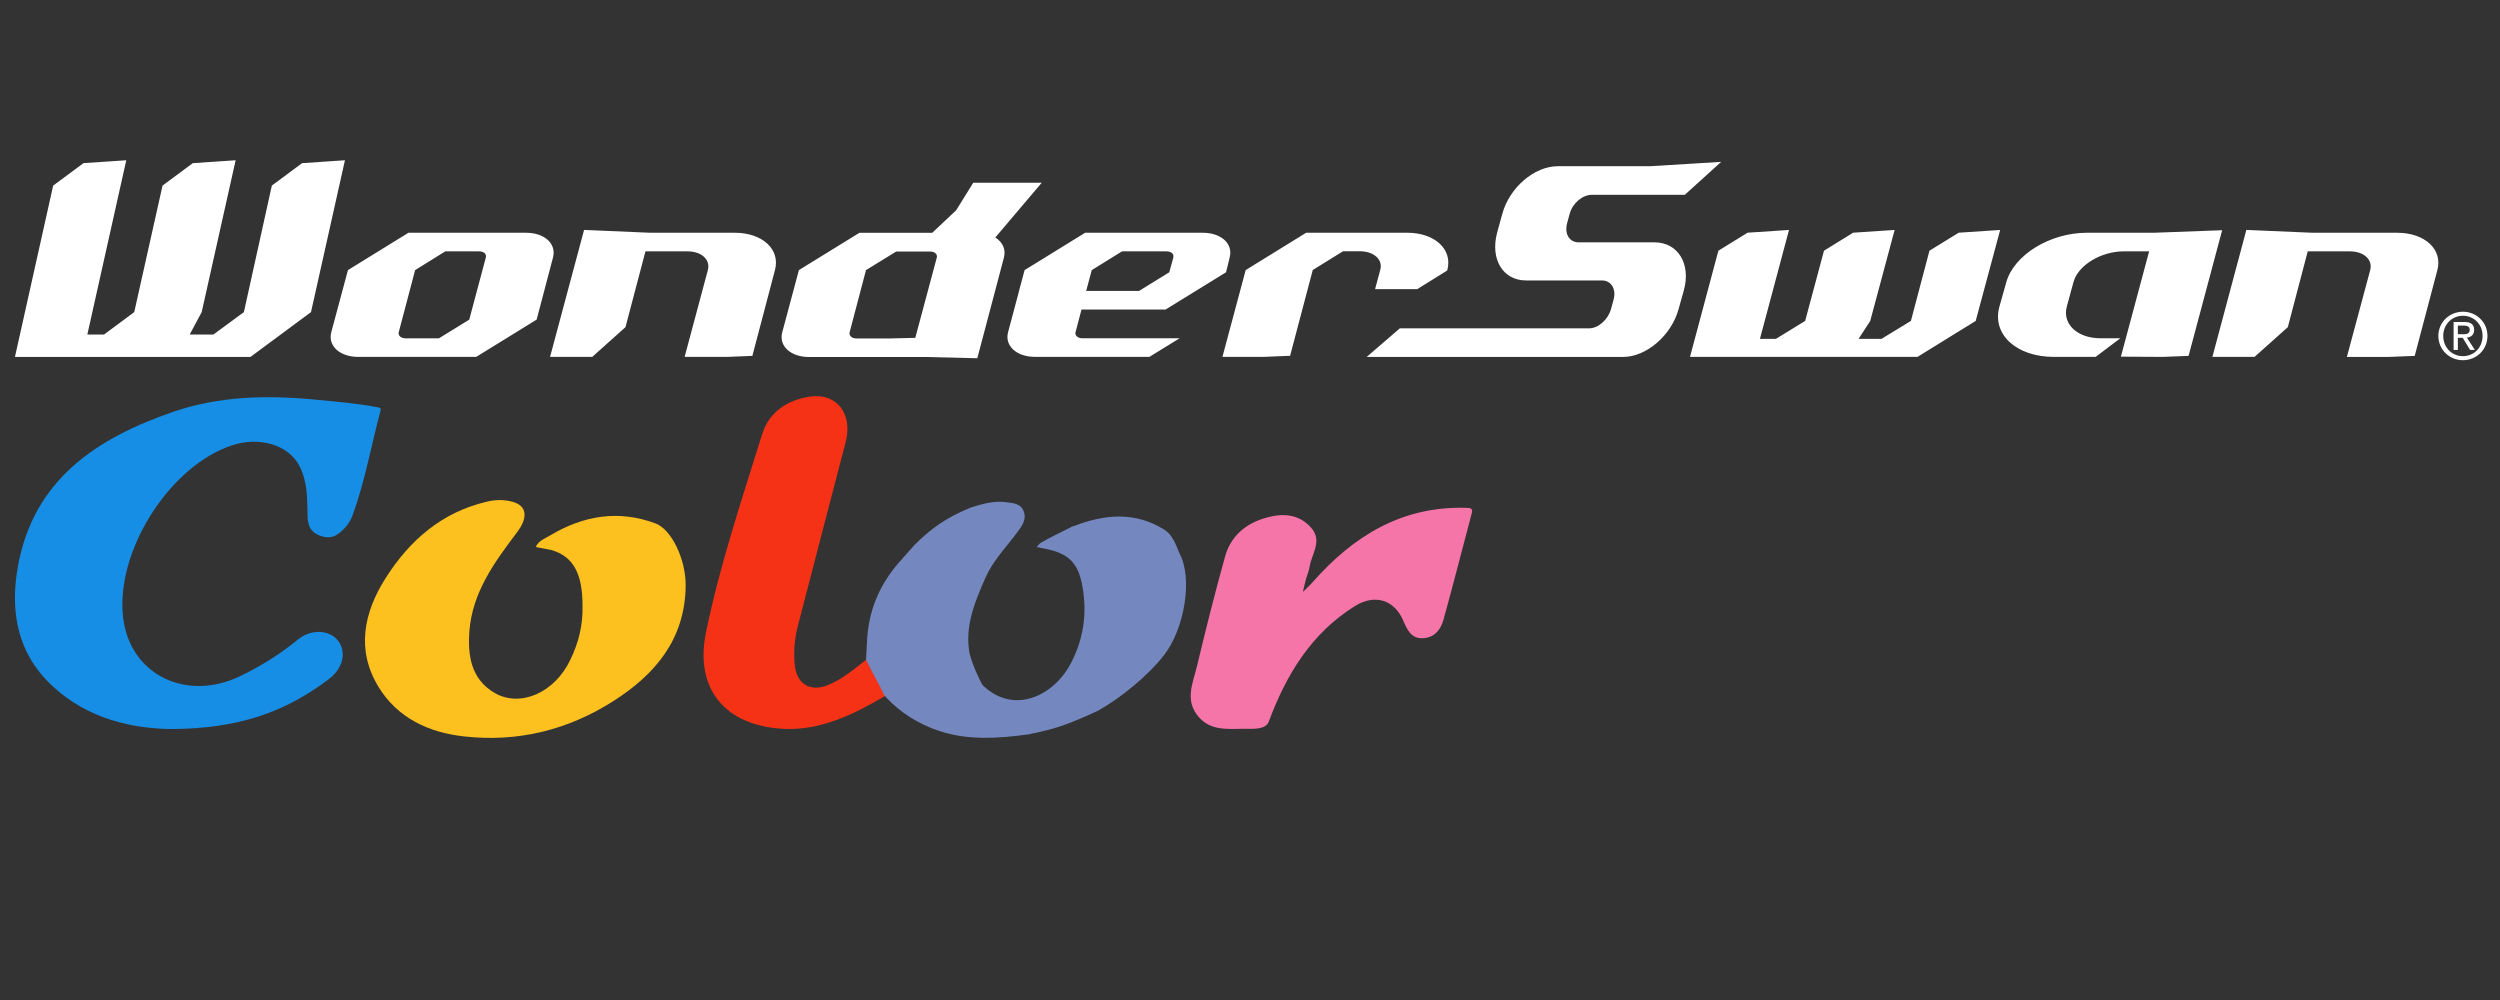 <?xml version="1.0" encoding="UTF-8" standalone="no"?>
<svg
   xmlns:dc="http://purl.org/dc/elements/1.1/"
   xmlns:cc="http://creativecommons.org/ns#"
   xmlns:rdf="http://www.w3.org/1999/02/22-rdf-syntax-ns#"
   xmlns:svg="http://www.w3.org/2000/svg"
   xmlns="http://www.w3.org/2000/svg"
   xmlns:sodipodi="http://sodipodi.sourceforge.net/DTD/sodipodi-0.dtd"
   xmlns:inkscape="http://www.inkscape.org/namespaces/inkscape"
   width="500"
   height="200"
   viewBox="0 0 500 200"
   version="1.1"
   id="svg18"
   sodipodi:docname="wonderswancolor.svg"
   style="fill:none"
   inkscape:version="0.92.5 (2060ec1f9f, 2020-04-08)">
  <rect x="0" y="0" width="500" height="200" fill="#333333" stroke="none"/>
  <defs
     id="defs22" />
  <sodipodi:namedview
     pagecolor="#ffffff"
     bordercolor="#666666"
     borderopacity="1"
     objecttolerance="10"
     gridtolerance="10"
     guidetolerance="10"
     inkscape:pageopacity="0"
     inkscape:pageshadow="2"
     inkscape:window-width="1366"
     inkscape:window-height="740"
     id="namedview20"
     showgrid="false"
     inkscape:pagecheckerboard="true"
     inkscape:zoom="1.0035438"
     inkscape:cx="291"
     inkscape:cy="76.5"
     inkscape:window-x="0"
     inkscape:window-y="0"
     inkscape:window-maximized="1"
     inkscape:current-layer="svg18" />
  <path
     d="m 199.068,47.49 9.28,-10.944 h -13.695 l -3.416,5.501 -4.791,4.516 h -14.564 l -12.102,7.455 -3.33,12.436 c -0.738,2.737 1.679,4.951 5.385,4.951 h 23.582 l 10.046,0.246 5.313,-20.108 c 0.449,-1.65 -0.258,-3.127 -1.708,-4.038 z m -16.011,20.078 -5.082,0.123 h -6.702 c -0.912,0 -1.52,-0.579 -1.347,-1.231 l 3.272,-12.436 6.051,-3.722 h 6.775 c 0.897,0 1.52,0.521 1.331,1.231 l -4.299,16.039 z m 249.418,3.808 -8.295,-0.044 5.646,-21.063 h -5.053 c -4.603,0 -9.192,2.795 -10.09,6.195 l -1.347,4.951 c -0.853,3.447 2.172,6.24 6.775,6.24 h 3.953 l -4.937,3.722 h -8.382 c -7.427,0 -12.349,-4.473 -10.887,-9.96 l 1.39,-4.951 c 1.534,-5.472 8.729,-9.916 16.141,-9.916 h 13.435 l 13.607,-0.505 -6.717,25.131 -5.241,0.205 z M 336.96,38.961 h -18.602 c -1.839,0 -3.851,1.666 -4.416,3.779 l -0.535,1.953 c -0.534,2.113 0.478,3.779 2.346,3.779 h 15.186 c 4.618,0 7.296,4.271 5.834,9.583 l -1.056,3.763 c -1.448,5.299 -6.471,9.569 -11.089,9.569 h -51.291 l 6.631,-5.718 h 37.841 c 1.853,0 3.807,-1.752 4.386,-3.849 l 0.522,-1.896 c 0.579,-2.113 -0.478,-3.837 -2.331,-3.837 h -15.2 c -4.618,0 -7.151,-4.271 -5.776,-9.497 l 1.056,-3.849 c 1.434,-5.226 6.399,-9.496 11.09,-9.496 h 18.428 l 14.245,-0.87 -7.267,6.587 z m -84.048,32.414 h -8.425 l 4.647,-17.358 12.103,-7.47 h 20.194 c 5.559,0 9.135,3.344 8.034,7.47 l -0.032,0.087 -5.979,3.722 h -8.44 l 1.028,-3.82 c 0.608,-2.097 -1.303,-3.751 -4.054,-3.751 h -3.387 l -6.051,3.751 -4.531,17.155 -5.111,0.205 z m -107.549,0.004 h -8.44 l 4.647,-17.358 c 0.565,-2.097 -1.288,-3.751 -4.038,-3.751 h -8.44 l -3.996,15.156 -6.644,5.95 h -8.441 l 6.804,-25.393 13.217,0.567 h 16.923 c 5.559,0 9.149,3.344 8.034,7.47 l -4.516,17.155 -5.111,0.205 z m 332.469,0.002 h -8.455 l 4.662,-17.358 c 0.564,-2.097 -1.289,-3.751 -4.039,-3.751 h -8.454 l -3.981,15.156 -6.66,5.95 H 442.479 l 6.79,-25.393 13.232,0.567 h 16.923 c 5.574,0 9.149,3.344 8.049,7.47 l -4.53,17.155 -5.111,0.205 z m -262.723,-4.951 1.188,-4.517 h 16.807 l 12.103,-7.455 0.724,-2.955 c 0.738,-2.737 -1.679,-4.951 -5.385,-4.951 h -23.525 l -12.102,7.47 -1.144,4.271 c -0.043,0.123 -0.054,0.246 -0.087,0.369 l -2.07,7.759 c -0.738,2.721 1.679,4.951 5.385,4.951 h 22.874 l 6.051,-3.722 H 216.441 c -0.897,0 -1.52,-0.567 -1.331,-1.231 z m 3.243,-12.407 6.051,-3.751 h 8.932 c 0.883,0 1.52,0.521 1.331,1.231 l -0.811,2.955 -6.037,3.722 h -10.583 l 1.115,-4.155 z M 95.24,71.379 H 71.644 c -3.706,0 -6.109,-2.228 -5.385,-4.951 l 3.33,-12.407 12.102,-7.47 h 23.524 c 3.706,0 6.109,2.216 5.385,4.951 l -3.272,12.42 z M 93.851,63.924 97.166,51.504 c 0.201,-0.71 -0.42,-1.231 -1.331,-1.231 h -6.775 l -6.037,3.751 -3.272,12.407 c -0.173,0.664 0.434,1.231 1.332,1.231 h 6.703 l 6.066,-3.734 z M 383.485,71.38 h -45.485 l 5.675,-21.238 5.848,-3.603 8.281,-0.549 -5.819,21.786 h 3.199 l 5.848,-3.591 3.764,-14.042 5.834,-3.603 8.295,-0.549 -4.879,18.196 -2.331,3.591 h 4.575 l 5.892,-3.591 3.706,-14.041 5.848,-3.603 8.295,-0.55 -4.893,18.197 -11.653,7.195 z M 50.096,71.385 H 2.989 l 7.644,-34.266 6.066,-4.488 8.556,-0.579 -7.788,34.86 h 3.33 l 6.051,-4.488 5.66,-25.305 6.051,-4.488 8.57,-0.579 -6.79,30.371 -2.403,4.488 h 4.734 l 6.109,-4.488 5.588,-25.305 6.051,-4.488 8.57,-0.579 -6.79,30.371 -12.102,8.961"
     id="path2"
     inkscape:connector-curvature="0"
     style="fill:#ffffff;stroke-width:0.85" />
  <path
     d="m 491.572,69.989 h -0.85 v -5.591 h 2.132 c 1.32,0 1.973,0.488 1.973,1.589 0,1 -0.627,1.434 -1.45,1.54 l 1.587,2.462 h -0.944 l -1.478,-2.424 h -0.97 z m 1.014,-3.142 c 0.717,0 1.355,-0.05 1.355,-0.911 0,-0.69 -0.627,-0.82 -1.213,-0.82 h -1.156 v 1.73 z"
     id="path4"
     inkscape:connector-curvature="0"
     style="clip-rule:evenodd;fill:#ffffff;fill-rule:evenodd;stroke-width:0.85" />
  <path
     d="m 487.672,67.179 c 0,-2.781 2.258,-4.834 4.923,-4.834 2.645,0 4.897,2.052 4.897,4.834 0,2.81 -2.252,4.86 -4.897,4.86 -2.665,0 -4.923,-2.05 -4.923,-4.86 z m 4.922,4.052 c 2.196,0 3.92,-1.718 3.92,-4.052 0,-2.293 -1.724,-4.027 -3.92,-4.027 -2.215,0 -3.946,1.734 -3.946,4.027 0,2.334 1.731,4.052 3.946,4.052 z"
     id="path6"
     inkscape:connector-curvature="0"
     style="clip-rule:evenodd;fill:#ffffff;fill-rule:evenodd;stroke-width:0.85" />
  <path
     d="M 34.118,145.811 C 26.809,145.681 17.687,143.996 10.353,137.077 3.407,130.546 2.008,122.227 3.563,113.39 6.647,95.948 19.32,87.655 34.558,82.394 c 9.122,-3.162 18.685,-3.395 28.274,-2.488 4.25,0.415 8.526,0.752 12.725,1.555 0.648,0.13 0.648,0.311 0.518,0.803 -1.866,6.92 -3.084,14.021 -5.546,20.759 -0.57,1.581 -1.633,2.851 -2.98,3.81 -1.322,0.933 -2.799,0.726 -4.173,0.025 -1.581,-0.803 -1.84,-2.306 -1.866,-3.835 -0.078,-3.395 0,-6.816 -1.685,-9.952 -2.229,-4.121 -7.982,-5.831 -13.476,-3.991 -12.725,4.276 -23.532,21.666 -21.666,34.883 1.555,11.04 12.595,16.379 23.221,11.326 4.25,-2.021 8.138,-4.484 11.766,-7.438 2.592,-2.1 6.246,-1.892 7.956,0.311 1.736,2.254 0.959,5.546 -1.84,7.645 -8.915,6.764 -18.323,9.951 -31.669,10.003 z"
     id="path8"
     inkscape:connector-curvature="0"
     style="fill:#178ee6;stroke-width:0.85" />
  <path
     d="m 116.505,121.268 c 0.026,-6.557 -1.84,-9.951 -6.168,-11.247 -0.052,0 -0.078,-0.026 -0.13,-0.026 -1.01,-0.207 -2.047,-0.388 -3.058,-0.596 0.57,-1.297 1.892,-1.711 2.954,-2.359 6.635,-3.939 13.606,-5.106 20.992,-2.359 3.292,1.244 6.09,7.309 6.039,12.492 -0.129,10.703 -6.116,17.753 -14.539,23.091 -9.045,5.753 -19.049,8.215 -29.752,7.023 -7.049,-0.777 -13.269,-3.628 -17.105,-9.848 -4.535,-7.386 -3.006,-14.85 1.322,-21.717 4.82,-7.645 11.351,-13.347 20.474,-15.42 1.659,-0.389 3.317,-0.389 4.95,0.052 2.928,0.778 3.162,3.162 0.933,6.09 -4.484,5.935 -8.941,12 -9.537,19.774 -0.363,4.846 0.311,9.641 5.079,12.388 5.209,2.981 12.052,-0.182 15.083,-6.609 1.685,-3.421 2.54,-6.971 2.462,-10.73 z"
     id="path10"
     inkscape:connector-curvature="0"
     style="fill:#fcc11f;stroke-width:0.85" />
  <path
     d="m 248.806,145.759 c -3.395,0.026 -6.505,0.389 -8.915,-2.202 -3.084,-3.343 -1.322,-6.894 -0.492,-10.34 1.762,-7.361 3.602,-14.72 5.649,-22.029 1.14,-4.043 4.225,-6.557 8.189,-7.645 3.188,-0.907 6.453,-0.829 8.941,1.944 2.41,2.669 0.155,5.235 -0.259,7.853 -0.129,0.881 -0.518,1.71 -0.751,2.591 -0.234,0.803 -0.389,1.633 -0.596,2.462 0.648,-0.648 1.348,-1.27 1.944,-1.944 8.19,-9.304 17.986,-15.316 30.866,-14.876 0.7,0.026 1.218,0.13 0.986,1.011 -1.892,7.127 -3.706,14.28 -5.676,21.38 -0.545,1.996 -1.84,3.603 -4.147,3.681 -2.306,0.077 -3.11,-1.685 -3.887,-3.499 -1.788,-4.198 -5.676,-5.39 -9.64,-2.954 -8.76,5.442 -13.762,13.736 -17.261,23.117 -0.627,1.683 -3.166,1.451 -4.949,1.451 z"
     id="path12"
     inkscape:connector-curvature="0"
     style="fill:#f675a9;stroke-width:0.85" />
  <path
     d="m 173.261,131.919 c 1.167,2.462 2.628,4.777 3.82,7.238 -6.271,3.681 -12.968,7.042 -20.562,6.601 -11.532,-0.674 -17.648,-8.008 -15.316,-19.307 2.773,-13.476 7.152,-26.538 11.248,-39.678 1.373,-4.38 5.054,-6.816 9.64,-7.464 5.261,-0.726 8.501,3.473 7.05,9.071 -3.162,12.232 -6.401,24.439 -9.537,36.671 -0.674,2.592 -0.933,5.261 -0.647,7.956 0.363,3.784 3.083,5.443 6.608,4.017 2.877,-1.166 5.236,-3.187 7.697,-5.106 z"
     id="path14"
     inkscape:connector-curvature="0"
     style="fill:#f53216;stroke-width:0.85" />
  <path
     d="m 235.899,110.695 -0.025,-0.078 c -0.726,-1.737 -1.374,-3.654 -2.981,-4.665 -5.883,-3.706 -12.025,-3.11 -18.219,-0.7 -0.155,-0.025 -0.336,0.116 -1.244,0.57 -2.332,1.167 -3.265,1.581 -5.287,2.747 -0.311,0.182 -0.544,0.545 -0.803,0.829 0.363,0.078 0.699,0.156 1.062,0.234 5.338,0.907 7.334,2.877 8.164,8.112 0.829,5.157 0.104,10.056 -2.307,14.746 -3.394,6.635 -11.299,10.497 -17.519,4.743 -0.104,-0.077 -0.181,-0.233 -0.285,-0.311 -0.648,-1.166 -1.944,-3.887 -2.54,-6.246 -1.011,-5.494 1.114,-10.47 3.213,-15.212 1.425,-3.24 4.043,-5.961 6.22,-8.864 1.011,-1.348 2.048,-2.669 1.374,-4.38 -0.596,-1.555 -2.125,-1.607 -3.576,-1.788 -2.489,-0.311 -4.743,0.363 -7.023,1.089 -4.743,1.97 -7.632,3.899 -11.26,7.502 l -3.046,3.435 c -4.017,4.586 -6.194,9.899 -6.428,16.016 -0.052,1.166 -0.129,2.306 -0.181,3.473 1.166,2.462 2.487,4.686 3.679,7.148 0.193,0.235 0.364,0.393 0.519,0.574 2.773,2.903 6.117,4.976 9.848,6.324 6.09,2.177 12.362,1.71 18.633,0.855 0.026,-0.052 0.078,-0.104 0.13,-0.155 -0.026,0.026 -0.045,0.052 -0.065,0.078 -0.019,0.025 -0.039,0.052 -0.065,0.077 0.778,-0.233 1.193,-0.217 1.97,-0.449 0.234,0 1.192,-0.328 1.425,-0.328 3.551,-0.881 6.868,-2.332 10.185,-3.861 4.587,-2.514 10.237,-7.127 13.425,-11.3 4.069,-5.313 5.676,-15.394 3.006,-20.214 z"
     id="path16"
     inkscape:connector-curvature="0"
     style="fill:#7487bf;stroke-width:0.85" />
</svg>
